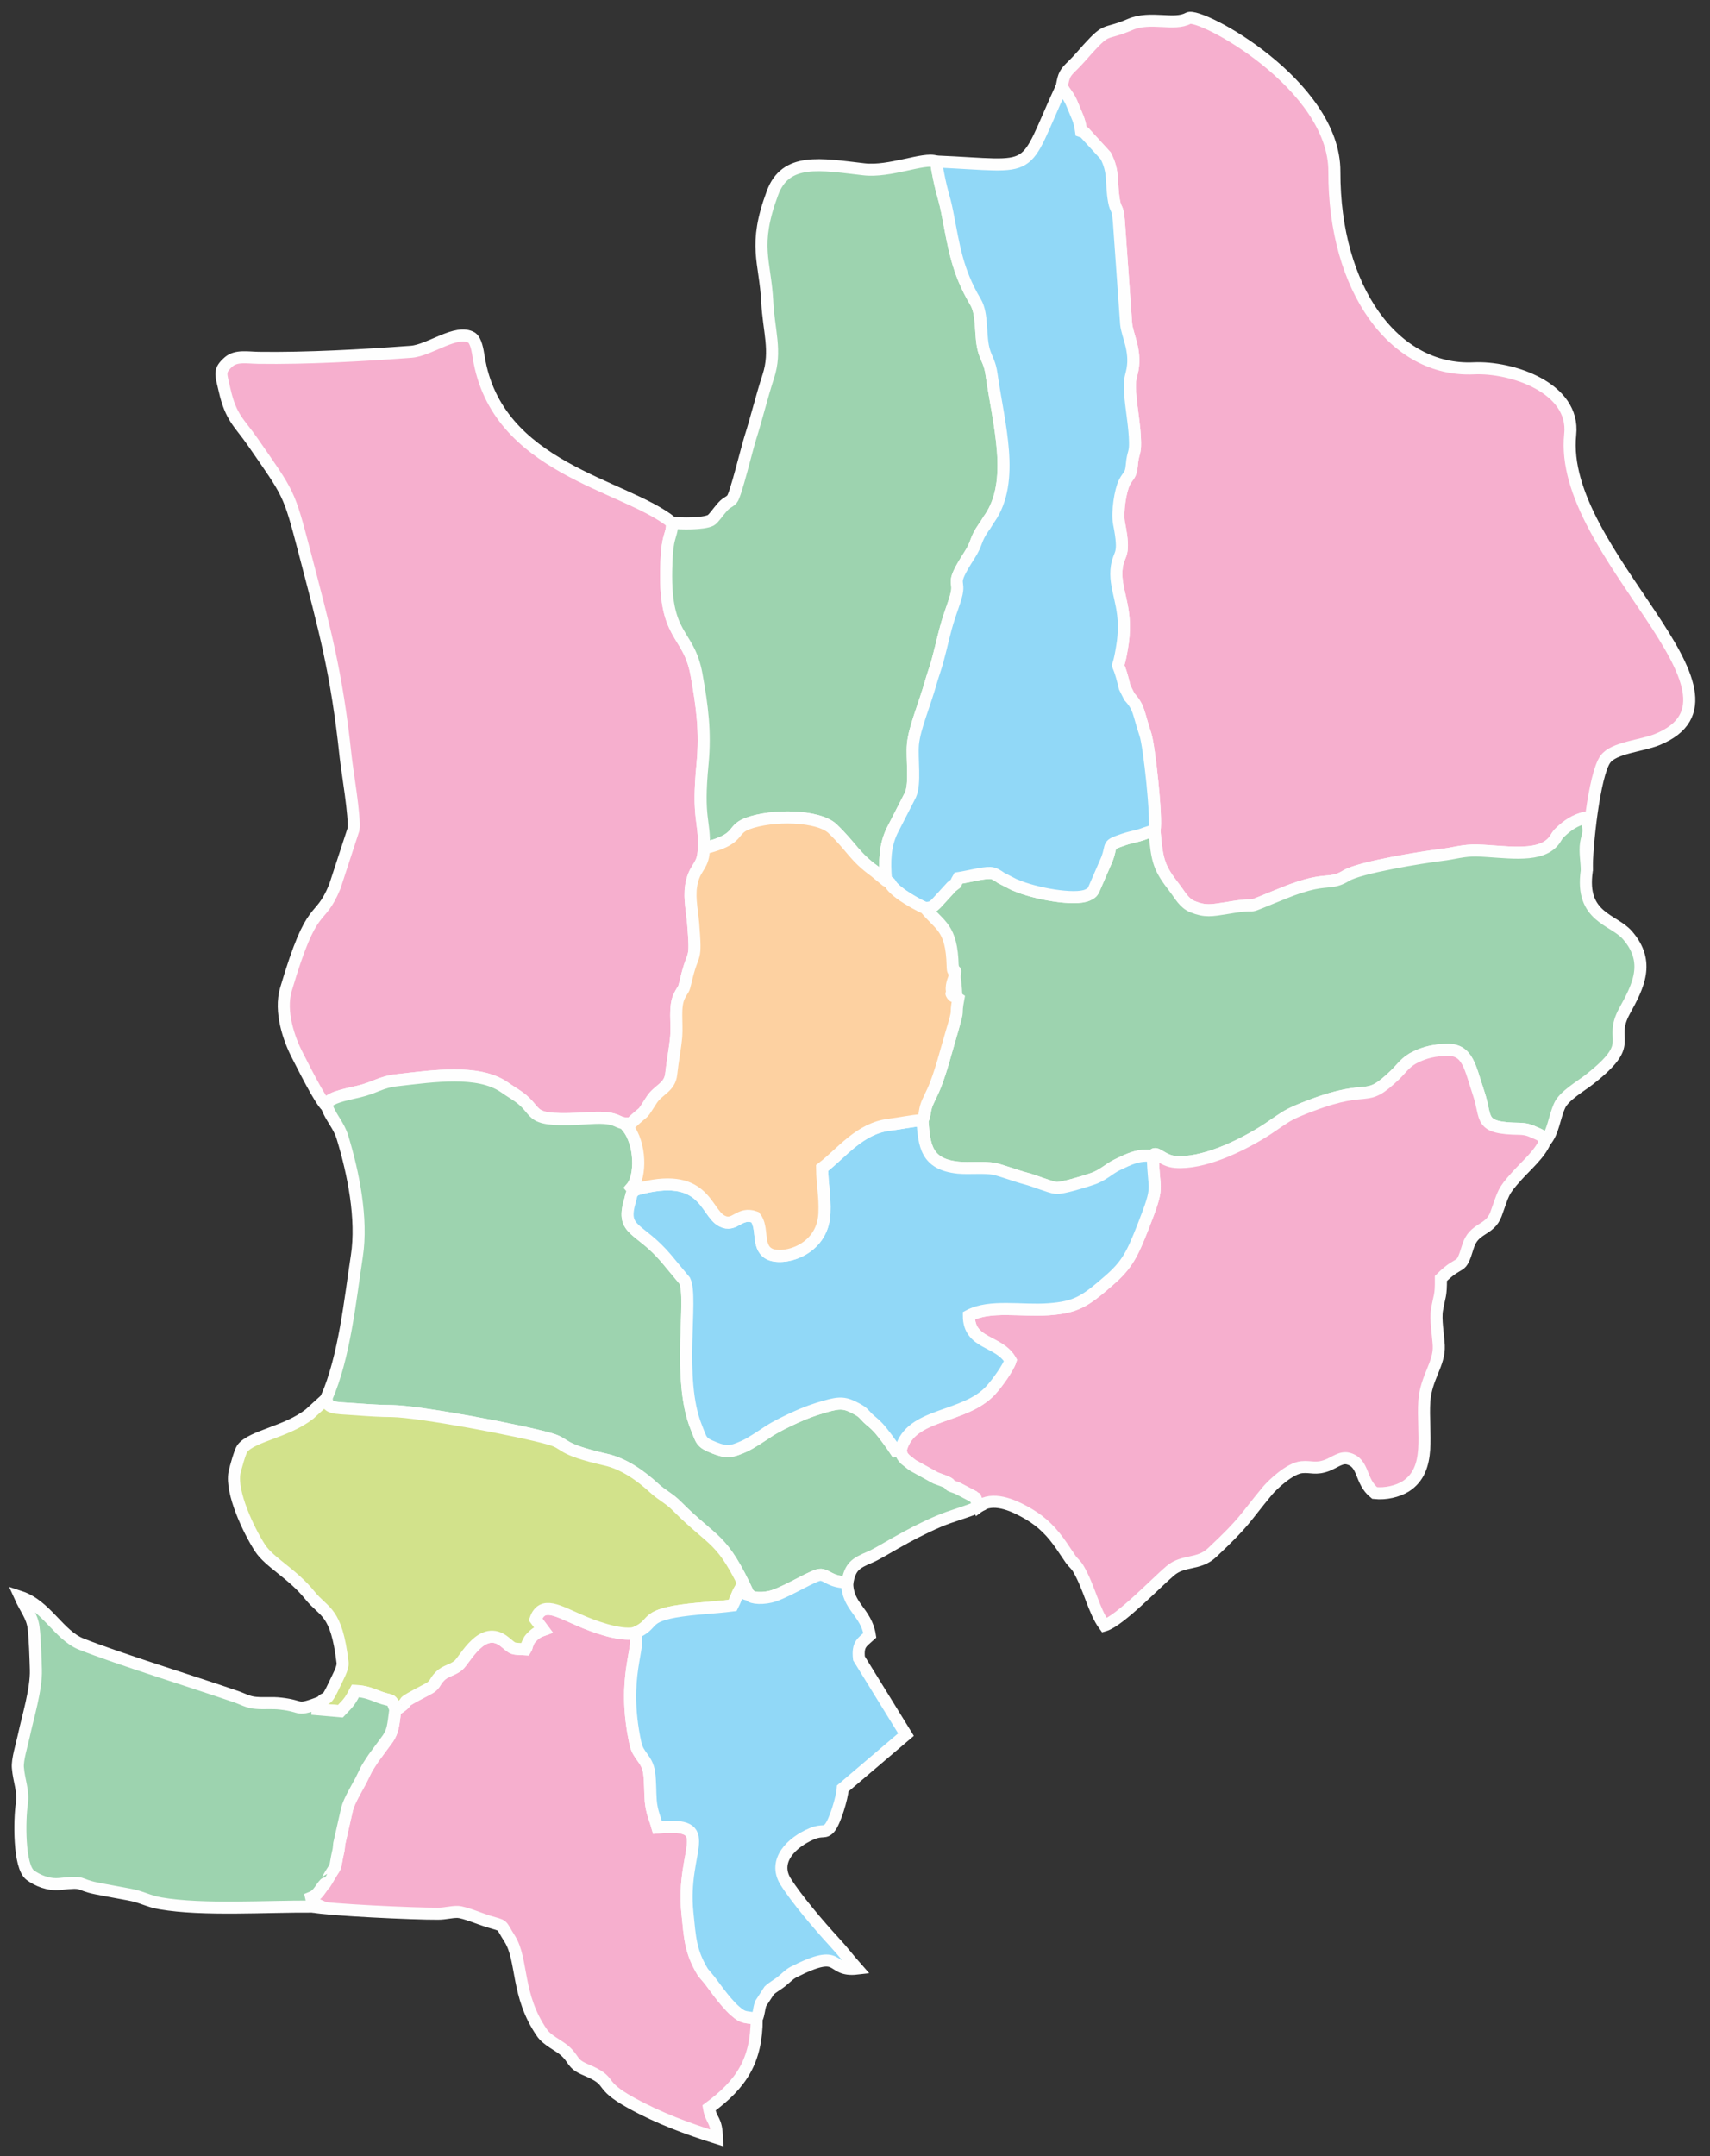 <svg viewBox="0 0 96 121" fill="none" xmlns="http://www.w3.org/2000/svg">
        <rect x="0" y="0" width="96" height="121" fill="#333333" stroke="none"/>
        <path fill-rule="evenodd" clip-rule="evenodd" class="state-map-path" id="ebonyi_state_tphLlEs5s"
            d="M59.613 4.842C59.763 5.222 59.983 5.292 60.243 5.972C60.473 6.552 60.603 6.712 60.693 7.362C60.723 7.372 60.853 7.422 60.873 7.432L62.073 8.742C62.563 9.682 62.353 10.232 62.543 11.292C62.643 11.842 62.743 11.562 62.813 12.412L63.223 18.182C63.283 18.812 63.773 19.642 63.583 20.722C63.503 21.162 63.393 21.262 63.443 22.012C63.503 22.932 63.713 23.932 63.723 24.832C63.733 25.482 63.603 25.381 63.543 26.081C63.493 26.712 63.343 26.642 63.123 27.081C62.903 27.512 62.703 28.741 62.823 29.371C63.193 31.231 62.833 30.971 62.703 31.781C62.513 33.001 63.233 33.901 63.073 35.701C63.053 35.931 63.033 36.101 63.003 36.261C62.703 38.201 62.643 36.461 63.143 38.581L63.403 39.101C63.973 39.731 63.883 39.951 64.313 41.251C64.513 41.851 64.963 45.931 64.813 46.621C64.963 48.381 65.073 48.711 65.953 49.851C66.243 50.221 66.463 50.691 66.963 50.891C67.673 51.171 68.003 51.101 68.883 50.961C71.272 50.551 69.243 51.251 72.142 50.091C72.632 49.891 73.222 49.691 73.732 49.581C74.562 49.401 74.892 49.561 75.562 49.151C76.312 48.681 79.842 48.111 80.912 47.981C81.632 47.901 82.142 47.711 82.922 47.731C84.382 47.771 86.292 48.161 87.132 47.301C87.402 47.031 87.332 46.941 87.632 46.671C87.972 46.351 88.422 46.011 89.052 45.881C89.292 46.781 89.132 46.781 89.042 47.321C88.962 47.821 89.092 48.401 89.082 48.871C89.062 47.591 89.492 43.461 90.132 42.601C90.602 41.961 92.152 41.861 93.022 41.511C99.232 39.001 87.452 31.061 88.152 24.382C88.432 21.752 84.842 20.572 82.742 20.672C78.262 20.882 74.892 16.222 74.912 9.632C74.932 4.742 67.343 0.662 66.713 1.022C65.923 1.462 64.603 0.882 63.453 1.372C61.983 2.002 62.213 1.492 61.093 2.722C60.773 3.082 60.563 3.332 60.233 3.662C59.783 4.092 59.723 4.202 59.613 4.842Z"
            fill="#F6AFCE" stroke="#FEFEFE" stroke-width="0.677" />
        <path fill-rule="evenodd" clip-rule="evenodd" class="state-map-path" id="ebonyi_state_W7Flh2Lvs"
            d="M18.344 62.091C18.254 61.641 19.364 61.441 20.134 61.261C21.074 61.041 21.364 60.721 22.314 60.621C24.324 60.391 26.843 60.011 28.303 61.011C28.584 61.211 28.814 61.341 29.113 61.551C30.403 62.471 29.393 62.991 33.133 62.751C34.923 62.641 34.483 63.131 35.423 63.041C36.353 62.161 35.913 62.761 36.583 61.731C36.953 61.151 37.603 61.041 37.683 60.271C37.773 59.431 37.893 58.931 37.963 58.171C38.023 57.421 37.843 56.481 38.143 55.891C38.393 55.401 38.363 55.641 38.503 55.041C38.923 53.211 39.103 54.151 38.913 51.801C38.833 50.931 38.653 50.201 38.863 49.421C39.073 48.611 39.503 48.591 39.513 47.611C39.583 46.011 39.133 46.031 39.443 42.861C39.613 41.051 39.423 39.641 39.103 37.861C38.653 35.371 37.233 35.891 37.413 31.601C37.433 31.151 37.443 30.841 37.523 30.421C37.623 29.951 37.743 29.801 37.733 29.331C35.063 27.162 27.873 26.322 26.873 20.032C26.814 19.682 26.733 19.132 26.483 18.952C25.634 18.442 24.134 19.662 23.084 19.742C20.384 19.942 17.204 20.122 14.514 20.082C13.894 20.072 13.264 19.942 12.844 20.302C12.264 20.812 12.404 20.982 12.614 21.912C12.964 23.462 13.454 23.742 14.174 24.782C16.254 27.782 16.204 27.591 17.084 30.941C18.234 35.351 18.894 37.681 19.404 42.461C19.494 43.291 19.944 45.901 19.844 46.551L18.794 49.761C17.894 51.941 17.574 50.371 16.054 55.521C15.684 56.771 16.224 58.331 16.714 59.261C16.964 59.741 17.964 61.771 18.344 62.091Z"
            fill="#F6AFCE" stroke="#FEFEFE" stroke-width="0.677" />
        <path fill-rule="evenodd" clip-rule="evenodd" class="state-map-path" id="ebonyi_state_tsXPCzmuW"
            d="M51.943 50.961C53.503 52.901 54.063 55.821 53.433 57.911C53.133 58.901 52.793 60.311 52.373 61.231C52.263 61.481 52.103 61.781 52.033 61.971C51.873 62.391 51.943 62.651 51.783 62.861C51.893 64.261 51.963 65.341 53.793 65.531C54.413 65.591 55.253 65.49 55.823 65.6C56.233 65.691 57.063 66.001 57.593 66.141C58.033 66.251 58.943 66.63 59.283 66.671C59.643 66.701 60.883 66.311 61.273 66.18C61.933 65.971 62.243 65.591 62.763 65.351C63.383 65.061 63.903 64.771 64.723 64.881C64.853 64.511 65.223 65.151 65.983 65.211C67.533 65.331 69.582 64.341 70.853 63.561C71.312 63.281 71.632 63.031 72.103 62.731C72.502 62.471 73.052 62.251 73.612 62.041C77.052 60.741 76.552 62.021 78.332 60.311C78.732 59.921 78.912 59.581 79.512 59.301C80.022 59.061 80.542 58.931 81.252 58.921C82.412 58.901 82.522 59.891 83.022 61.391C83.492 62.791 82.972 63.321 85.322 63.351C85.672 63.361 85.872 63.431 86.132 63.551C86.492 63.711 86.602 63.721 86.732 64.071C87.212 63.541 87.242 62.741 87.562 62.041C87.802 61.501 88.782 60.931 89.202 60.601C91.952 58.451 90.242 58.491 91.202 56.741C91.962 55.361 92.682 53.991 91.362 52.481C90.582 51.581 88.702 51.491 89.082 48.871C89.092 48.401 88.962 47.821 89.042 47.321C89.132 46.781 89.292 46.781 89.052 45.881C88.422 46.011 87.972 46.351 87.632 46.671C87.332 46.941 87.402 47.031 87.132 47.301C86.292 48.161 84.382 47.771 82.922 47.731C82.142 47.711 81.632 47.901 80.912 47.981C79.842 48.111 76.312 48.681 75.562 49.151C74.892 49.561 74.562 49.401 73.732 49.581C73.222 49.691 72.632 49.891 72.142 50.091C69.243 51.251 71.272 50.551 68.882 50.961C68.003 51.101 67.673 51.171 66.963 50.891C66.463 50.691 66.243 50.221 65.953 49.851C65.073 48.711 64.963 48.381 64.813 46.621C64.413 46.691 64.223 46.811 63.913 46.891C63.493 47.001 63.413 47.001 63.063 47.121C62.103 47.451 62.463 47.371 62.143 48.221L61.513 49.671C61.363 50.001 61.383 50.081 61.053 50.231C60.333 50.561 58.073 50.141 57.023 49.681C56.993 49.671 56.963 49.661 56.943 49.651C56.923 49.641 56.893 49.621 56.863 49.611L56.203 49.271C55.973 49.111 55.813 49.001 55.593 48.991C55.193 48.971 54.343 49.201 53.803 49.281C53.523 49.761 53.853 49.411 53.423 49.761L52.563 50.701C52.383 50.871 52.323 50.941 51.943 50.961Z"
            fill="#9DD3AF" stroke="#FEFEFE" stroke-width="0.677" />
        <path fill-rule="evenodd" clip-rule="evenodd" class="state-map-path" id="ebonyi_state_C6LS4Svxw"
            d="M64.723 64.881C64.753 66.981 65.153 66.35 64.163 68.871C63.563 70.39 63.283 70.98 62.253 71.87C60.903 73.05 60.403 73.37 58.853 73.48C57.363 73.59 55.563 73.21 54.393 73.84C54.393 75.46 56.083 75.21 56.733 76.35C56.603 76.77 55.993 77.61 55.643 78C54.153 79.65 51.123 79.25 50.573 81.35C50.603 81.56 50.573 81.66 50.823 81.91L51.203 82.21C51.213 82.22 51.243 82.24 51.263 82.25L52.533 82.95C53.963 83.45 52.763 83.19 53.753 83.52L54.633 83.98C54.653 84 54.743 84.07 54.763 84.08L54.943 84.55C55.723 83.96 56.863 84.48 57.503 84.83C58.263 85.24 58.853 85.73 59.423 86.51C59.673 86.85 59.883 87.19 60.123 87.53C60.273 87.73 60.393 87.8 60.533 88.03C61.163 89.1 61.403 90.41 62.003 91.22C62.853 90.97 64.903 88.83 65.693 88.16C66.443 87.52 67.293 87.85 68.053 87.13C69.933 85.36 69.802 85.3 71.142 83.68C71.442 83.32 72.412 82.4 73.082 82.34C73.612 82.29 73.852 82.48 74.502 82.24C74.942 82.07 75.292 81.75 75.692 81.86C76.602 82.1 76.332 83.12 77.172 83.79C77.802 83.86 78.472 83.69 78.912 83.42C80.412 82.46 79.842 80.42 79.962 78.63C80.062 77.29 80.822 76.55 80.772 75.51C80.742 74.95 80.582 74.03 80.672 73.52C80.812 72.69 80.902 72.77 80.892 71.75C82.052 70.6 81.972 71.41 82.412 69.96C82.742 68.871 83.622 69.1 83.982 68.15C84.432 66.921 84.332 66.91 85.162 65.99C85.682 65.41 86.452 64.761 86.732 64.071C86.602 63.721 86.492 63.711 86.132 63.551C85.872 63.431 85.672 63.361 85.322 63.351C82.972 63.321 83.492 62.791 83.022 61.391C82.522 59.891 82.412 58.901 81.252 58.921C80.542 58.931 80.022 59.061 79.512 59.301C78.912 59.581 78.732 59.921 78.332 60.311C76.552 62.021 77.052 60.741 73.612 62.041C73.052 62.251 72.502 62.471 72.103 62.731C71.632 63.031 71.312 63.281 70.853 63.561C69.582 64.341 67.533 65.331 65.983 65.211C65.223 65.151 64.853 64.511 64.723 64.881Z"
            fill="#F6AFCE" stroke="#FEFEFE" stroke-width="0.677" />
        <path fill-rule="evenodd" clip-rule="evenodd" class="state-map-path" id="ebonyi_state_KqErjI40y"
            d="M37.733 29.331C37.743 29.801 37.623 29.951 37.523 30.421C37.443 30.841 37.433 31.151 37.413 31.601C37.233 35.891 38.653 35.371 39.103 37.861C39.423 39.641 39.613 41.051 39.443 42.861C39.133 46.031 39.583 46.011 39.513 47.611C41.653 47.091 40.993 46.591 41.963 46.221C43.363 45.701 45.943 45.751 46.743 46.511C47.853 47.581 47.953 48.061 49.113 48.901L49.743 49.421C49.643 48.291 49.693 47.461 50.063 46.661L51.113 44.611C51.403 43.961 51.183 42.591 51.253 41.771C51.343 40.831 51.893 39.601 52.283 38.211C52.393 37.831 52.533 37.461 52.643 37.051C52.873 36.211 53.023 35.421 53.283 34.641C53.393 34.291 53.573 33.821 53.663 33.491C53.963 32.441 53.253 32.981 54.413 31.181C54.903 30.421 54.703 30.351 55.243 29.571C55.263 29.551 55.283 29.531 55.293 29.511L55.503 29.171C55.513 29.151 55.533 29.121 55.553 29.101C57.013 26.991 56.063 23.812 55.663 20.992C55.573 20.372 55.403 20.182 55.263 19.752C54.983 18.892 55.203 17.672 54.763 16.942C53.723 15.182 53.563 13.872 53.173 11.882C52.983 10.922 52.853 10.872 52.543 9.062C51.863 8.822 49.953 9.672 48.503 9.502C46.063 9.222 44.103 8.822 43.363 10.842C42.263 13.802 42.953 14.632 43.073 16.922C43.153 18.572 43.603 19.682 43.133 21.122C42.753 22.292 42.493 23.402 42.123 24.572C41.933 25.162 41.303 27.791 41.093 28.021C40.883 28.232 40.783 28.172 40.483 28.541C40.343 28.692 40.063 29.111 39.903 29.201C39.483 29.411 38.203 29.401 37.733 29.331Z"
            fill="#9DD3AF" stroke="#FEFEFE" stroke-width="0.677" />
        <path fill-rule="evenodd" clip-rule="evenodd" class="state-map-path" id="ebonyi_state_ScyJpt7se"
            d="M18.344 62.091C18.584 62.741 19.014 63.141 19.224 63.821C19.844 65.85 20.354 68.41 20.034 70.49C19.654 72.97 19.344 76.14 18.324 78.47C18.374 79.05 18.644 79 19.974 79.09C20.644 79.14 21.354 79.19 21.994 79.19C23.544 79.21 29.233 80.28 30.893 80.76C31.883 81.05 31.303 81.3 34.013 81.92C35.033 82.15 35.983 82.83 36.743 83.53C37.153 83.91 37.583 84.1 37.993 84.52C40.123 86.66 40.503 86.19 42.033 89.49C42.053 89.51 42.093 89.5 42.103 89.53C42.173 89.7 42.893 89.75 43.463 89.55C44.363 89.24 45.743 88.35 46.073 88.38C46.463 88.41 46.603 88.78 47.563 88.81C47.753 87.93 47.973 87.75 48.883 87.37C49.483 87.11 50.873 86.16 52.693 85.38C53.353 85.09 54.403 84.82 54.943 84.55L54.763 84.08C54.743 84.07 54.653 84 54.633 83.98L53.753 83.52C52.763 83.19 53.963 83.45 52.533 82.95L51.263 82.25C51.243 82.24 51.213 82.22 51.203 82.21L50.823 81.91C50.573 81.66 50.603 81.56 50.573 81.35L50.283 81.42C50.053 81.07 49.573 80.41 49.303 80.12C49.093 79.89 48.903 79.76 48.713 79.58C48.483 79.34 48.453 79.26 48.103 79.07C47.443 78.71 47.173 78.69 46.333 78.93C45.763 79.09 45.203 79.29 44.683 79.53C44.133 79.78 43.583 80.05 43.163 80.32C42.753 80.59 42.163 80.99 41.813 81.15C41.043 81.5 40.793 81.53 40.093 81.25C39.333 80.95 39.393 80.85 39.083 80.08C37.993 77.37 38.913 72.85 38.443 71.88L37.413 70.64C35.903 68.85 34.863 69.13 35.353 67.441C35.493 66.951 35.383 67.07 35.663 66.77C35.423 66.721 35.603 66.831 35.453 66.66C36.003 66.02 35.973 64.181 35.233 63.261L35.423 63.041C34.483 63.131 34.923 62.641 33.133 62.751C29.393 62.991 30.403 62.471 29.113 61.551C28.814 61.341 28.584 61.211 28.303 61.011C26.843 60.011 24.324 60.391 22.314 60.621C21.364 60.721 21.074 61.041 20.134 61.261C19.364 61.441 18.254 61.641 18.344 62.091Z"
            fill="#9DD3AF" stroke="#FEFEFE" stroke-width="0.677" />
        <path fill-rule="evenodd" clip-rule="evenodd" class="state-map-path" id="ebonyi_state_KQgMhUyfA"
            d="M52.543 9.062C52.853 10.872 52.983 10.922 53.173 11.882C53.563 13.872 53.723 15.182 54.763 16.942C55.203 17.672 54.983 18.892 55.263 19.752C55.403 20.182 55.573 20.372 55.663 20.992C56.063 23.812 57.013 26.991 55.553 29.101C55.533 29.121 55.513 29.151 55.503 29.171L55.293 29.511C55.283 29.531 55.263 29.551 55.243 29.571C54.703 30.351 54.903 30.421 54.413 31.181C53.253 32.981 53.963 32.441 53.663 33.491C53.573 33.821 53.393 34.291 53.283 34.641C53.023 35.421 52.873 36.211 52.643 37.051C52.533 37.461 52.393 37.831 52.283 38.211C51.893 39.601 51.343 40.831 51.253 41.771C51.183 42.591 51.403 43.961 51.113 44.611L50.063 46.661C49.693 47.461 49.643 48.291 49.743 49.421C50.063 49.581 49.923 49.571 50.133 49.801C50.283 49.961 50.493 50.121 50.693 50.261C50.963 50.451 51.583 50.821 51.943 50.961C52.323 50.941 52.383 50.871 52.563 50.701L53.423 49.761C53.853 49.411 53.523 49.761 53.803 49.281C54.343 49.201 55.193 48.971 55.593 48.991C55.813 49.001 55.973 49.111 56.203 49.271L56.863 49.611C56.893 49.621 56.923 49.641 56.943 49.651C56.963 49.661 56.993 49.671 57.023 49.681C58.073 50.141 60.333 50.561 61.053 50.231C61.383 50.081 61.363 50.001 61.513 49.671L62.143 48.221C62.463 47.371 62.103 47.451 63.063 47.121C63.413 47.001 63.493 47.001 63.913 46.891C64.223 46.811 64.413 46.691 64.813 46.621C64.963 45.931 64.513 41.851 64.313 41.251C63.883 39.951 63.973 39.731 63.403 39.101L63.143 38.581C62.643 36.461 62.703 38.201 63.003 36.261C63.033 36.101 63.053 35.931 63.073 35.701C63.233 33.901 62.513 33.001 62.703 31.781C62.833 30.971 63.193 31.231 62.823 29.371C62.703 28.741 62.903 27.512 63.123 27.081C63.343 26.642 63.493 26.712 63.543 26.081C63.603 25.381 63.733 25.482 63.723 24.832C63.713 23.932 63.503 22.932 63.443 22.012C63.393 21.262 63.503 21.162 63.583 20.722C63.773 19.642 63.283 18.812 63.223 18.182L62.813 12.412C62.743 11.562 62.643 11.842 62.543 11.292C62.353 10.232 62.563 9.682 62.073 8.742L60.873 7.432C60.853 7.422 60.723 7.372 60.693 7.362C60.603 6.712 60.473 6.552 60.243 5.972C59.983 5.292 59.763 5.222 59.613 4.842C57.283 9.922 58.393 9.322 52.543 9.062Z"
            fill="#91D8F7" stroke="#FEFEFE" stroke-width="0.677" />
        <path fill-rule="evenodd" clip-rule="evenodd" class="state-map-path" id="ebonyi_state_OjbambbRo"
            d="M22.194 95.94C22.073 96.89 22.053 97.14 21.784 97.56L20.974 98.66C20.843 98.86 20.724 99.03 20.584 99.27L20.254 99.94C20.004 100.41 19.604 101.06 19.484 101.53L19.044 103.47C19.004 103.94 19.004 103.8 18.924 104.2C18.774 105.03 18.894 104.58 18.374 105.5C18.154 105.88 18.354 105.56 18.144 105.82C17.934 106.1 17.804 106.37 17.474 106.5C17.634 107.18 17.374 106.7 17.914 106.94L17.574 107C18.424 107.18 23.224 107.41 24.584 107.4C25.013 107.4 25.333 107.29 25.703 107.3C26.083 107.32 26.953 107.69 27.373 107.82C28.383 108.129 28.043 107.91 28.623 108.819C29.363 110.009 28.973 111.979 30.423 114.079C30.703 114.499 31.343 114.779 31.683 115.069C32.273 115.579 32.063 115.809 32.863 116.149C34.543 116.849 33.433 116.919 35.453 118.029C37.013 118.889 38.603 119.469 40.253 119.989C40.213 118.879 39.943 119.099 39.803 118.299C41.623 116.959 42.473 115.659 42.483 113.299C41.803 113.169 41.753 113.279 41.283 112.869C40.653 112.329 39.903 111.179 39.733 111.009L39.463 110.689C38.753 109.519 38.733 108.729 38.593 107.37C38.213 103.76 40.353 102.25 36.913 102.56C36.753 101.99 36.593 101.71 36.533 101.07C36.493 100.57 36.513 99.96 36.443 99.48C36.323 98.69 35.823 98.56 35.673 97.84C34.853 94.06 36.033 92.37 35.633 91.65C34.773 91.83 33.233 91.24 32.553 90.94C31.333 90.42 30.443 89.83 30.063 90.88L30.503 91.47C30.223 91.57 30.063 91.66 29.873 91.86C29.683 92.06 29.743 91.99 29.643 92.2C29.433 92.66 29.813 91.77 29.583 92.37C29.573 92.39 29.553 92.48 29.553 92.46C29.543 92.45 29.533 92.53 29.513 92.56C28.703 92.52 28.863 92.57 28.343 92.15C27.073 91.1 26.103 93.16 25.733 93.46C25.383 93.75 25.023 93.75 24.713 94.06C24.343 94.42 24.494 94.55 23.983 94.81C22.084 95.8 23.183 95.31 22.393 95.85C22.203 95.98 22.393 95.88 22.194 95.94Z"
            fill="#F6AFCE" stroke="#FEFEFE" stroke-width="0.677" />
        <path fill-rule="evenodd" clip-rule="evenodd" class="state-map-path" id="ebonyi_state_dOHN2fgqG"
            d="M35.663 66.77C35.383 67.07 35.493 66.951 35.353 67.441C34.863 69.13 35.903 68.85 37.413 70.64L38.443 71.88C38.913 72.85 37.993 77.37 39.083 80.08C39.393 80.85 39.333 80.95 40.093 81.25C40.793 81.53 41.043 81.5 41.813 81.15C42.163 80.99 42.753 80.59 43.163 80.32C43.583 80.05 44.133 79.78 44.683 79.53C45.203 79.29 45.763 79.09 46.333 78.93C47.173 78.69 47.443 78.71 48.103 79.07C48.453 79.26 48.483 79.34 48.713 79.58C48.903 79.76 49.093 79.89 49.303 80.12C49.573 80.41 50.053 81.07 50.283 81.42L50.573 81.35C51.123 79.25 54.153 79.65 55.643 78C55.993 77.61 56.603 76.77 56.733 76.35C56.083 75.21 54.393 75.46 54.393 73.84C55.563 73.21 57.363 73.59 58.853 73.48C60.403 73.37 60.903 73.05 62.253 71.87C63.283 70.98 63.563 70.39 64.163 68.871C65.153 66.35 64.753 66.981 64.723 64.881C63.903 64.771 63.383 65.061 62.763 65.35C62.243 65.591 61.933 65.971 61.273 66.18C60.883 66.311 59.643 66.701 59.283 66.671C58.943 66.63 58.033 66.251 57.593 66.141C57.063 66.001 56.233 65.691 55.823 65.6C55.253 65.49 54.413 65.591 53.793 65.531C51.963 65.341 51.893 64.261 51.783 62.861C51.133 62.911 50.573 63.041 49.933 63.121C48.253 63.321 47.243 64.721 46.153 65.55C46.163 66.54 46.323 67.061 46.283 68.1C46.183 70.23 43.873 70.78 43.153 70.35C42.473 69.95 42.873 68.9 42.393 68.311C41.483 67.971 41.263 68.91 40.523 68.52C39.573 68.02 39.583 65.65 35.663 66.77Z"
            fill="#91D8F7" stroke="#FEFEFE" stroke-width="0.677" />
        <path fill-rule="evenodd" clip-rule="evenodd" class="state-map-path" id="ebonyi_state_Blzq5WpHE"
            d="M18.014 95.53C17.894 95.71 18.014 95.6 17.774 95.78C17.674 95.85 17.514 95.9 17.504 95.9L19.114 96.04C19.664 95.47 19.664 95.44 19.954 94.9C20.524 94.92 20.914 95.1 21.304 95.25C22.034 95.52 21.944 95.25 22.194 95.94C22.394 95.88 22.204 95.98 22.394 95.85C23.184 95.31 22.084 95.8 23.984 94.81C24.494 94.55 24.344 94.42 24.714 94.06C25.024 93.75 25.384 93.75 25.734 93.46C26.104 93.16 27.074 91.1 28.344 92.15C28.864 92.57 28.704 92.52 29.514 92.56C29.534 92.53 29.544 92.45 29.554 92.46C29.554 92.48 29.574 92.39 29.584 92.37C29.814 91.77 29.434 92.66 29.643 92.2C29.744 91.99 29.683 92.06 29.873 91.86C30.064 91.66 30.224 91.57 30.503 91.47L30.064 90.88C30.444 89.83 31.334 90.42 32.553 90.94C33.233 91.24 34.773 91.83 35.633 91.65C36.763 91.18 36.133 90.77 37.873 90.45C38.963 90.26 40.023 90.24 41.133 90.1C41.293 89.79 41.363 89.51 41.543 89.2C41.563 89.21 41.603 89.21 41.613 89.24C41.663 89.39 41.903 89.49 42.033 89.49C40.503 86.19 40.123 86.66 37.993 84.52C37.583 84.1 37.153 83.91 36.743 83.53C35.983 82.83 35.033 82.15 34.013 81.92C31.303 81.3 31.884 81.05 30.893 80.76C29.234 80.28 23.544 79.21 21.994 79.19C21.354 79.19 20.644 79.14 19.974 79.09C18.644 79 18.374 79.05 18.324 78.47C18.314 78.49 18.284 78.5 18.274 78.54L17.374 79.36C16.084 80.37 14.154 80.58 13.604 81.29C13.474 81.47 13.214 82.41 13.164 82.65C12.954 83.76 13.954 85.88 14.594 86.87C15.124 87.69 16.414 88.31 17.394 89.53C18.204 90.54 18.884 90.35 19.234 93.32C19.264 93.62 18.954 94.15 18.804 94.48C18.244 95.69 18.364 95.11 18.014 95.53Z"
            fill="#D2E28B" stroke="#FEFEFE" stroke-width="0.677" />
        <path fill-rule="evenodd" clip-rule="evenodd" class="state-map-path" id="ebonyi_state_g0bmPQoNE"
            d="M39.513 47.611C39.503 48.591 39.073 48.611 38.863 49.421C38.653 50.201 38.833 50.931 38.913 51.801C39.103 54.151 38.923 53.211 38.503 55.041C38.363 55.641 38.393 55.401 38.143 55.891C37.843 56.481 38.023 57.421 37.963 58.171C37.893 58.931 37.773 59.431 37.683 60.271C37.603 61.041 36.953 61.151 36.583 61.731C35.913 62.761 36.353 62.161 35.423 63.041L35.233 63.261C35.973 64.181 36.003 66.02 35.453 66.66C35.603 66.831 35.423 66.721 35.663 66.77C39.583 65.65 39.573 68.02 40.523 68.52C41.263 68.91 41.483 67.971 42.393 68.311C42.873 68.9 42.473 69.95 43.153 70.35C43.873 70.78 46.183 70.23 46.283 68.1C46.323 67.061 46.163 66.54 46.153 65.55C47.243 64.721 48.253 63.321 49.933 63.121C50.573 63.041 51.133 62.911 51.783 62.861C51.943 62.651 51.873 62.391 52.033 61.971C52.103 61.781 52.263 61.481 52.373 61.231C52.793 60.311 53.133 58.901 53.433 57.911C53.893 56.381 53.593 57.161 53.803 56.041L53.643 55.931C53.103 55.411 53.723 56.241 53.483 55.741C53.323 55.391 53.573 54.901 53.573 54.871C53.733 54.051 53.493 54.911 53.483 54.211C53.433 52.021 52.753 51.971 51.943 50.961C51.583 50.821 50.963 50.451 50.693 50.261C50.493 50.121 50.283 49.961 50.133 49.801C49.923 49.571 50.063 49.581 49.743 49.421L49.113 48.901C47.953 48.061 47.853 47.581 46.743 46.511C45.943 45.751 43.363 45.701 41.963 46.221C40.993 46.591 41.653 47.091 39.513 47.611Z"
            fill="#FDD1A1" stroke="#FEFEFE" stroke-width="0.677" />
        <path fill-rule="evenodd" clip-rule="evenodd" class="state-map-path" id="ebonyi_state_MzhTlrOPI"
            d="M17.574 107L17.914 106.94C17.374 106.7 17.634 107.18 17.474 106.5C17.804 106.37 17.934 106.1 18.144 105.82C18.354 105.56 18.154 105.88 18.374 105.5C18.894 104.58 18.774 105.03 18.924 104.2C19.004 103.8 19.004 103.94 19.044 103.47L19.484 101.53C19.604 101.06 20.004 100.41 20.254 99.94L20.584 99.27C20.724 99.03 20.844 98.86 20.974 98.66L21.784 97.56C22.054 97.14 22.074 96.89 22.194 95.94C21.944 95.25 22.034 95.52 21.304 95.25C20.914 95.1 20.524 94.92 19.954 94.9C19.664 95.44 19.664 95.47 19.114 96.04L17.504 95.9C17.514 95.9 17.674 95.85 17.774 95.78C18.014 95.6 17.894 95.71 18.014 95.53C16.534 96.07 17.104 95.76 15.764 95.61C15.284 95.55 14.834 95.61 14.384 95.57C13.924 95.54 13.644 95.35 13.224 95.21C10.814 94.38 6.664 93.1 4.564 92.27C3.304 91.77 2.594 90.1 1.134 89.62C1.424 90.27 1.804 90.7 1.884 91.34C1.964 91.96 1.994 93.07 2.014 93.71C2.044 94.82 1.564 96.35 1.334 97.43C1.224 97.94 0.964 98.77 1.004 99.2C1.064 99.97 1.334 100.49 1.224 101.25C1.094 102.09 1.044 104.76 1.704 105.24C2.104 105.53 2.704 105.8 3.374 105.73C4.824 105.57 4.284 105.75 5.414 105.98C6.004 106.1 6.614 106.2 7.234 106.32C7.964 106.45 8.334 106.71 9.014 106.82C11.404 107.23 14.964 106.98 17.574 107Z"
            fill="#9DD3AF" stroke="#FEFEFE" stroke-width="0.677" />
        <path fill-rule="evenodd" clip-rule="evenodd" class="state-map-path" id="ebonyi_state_Yfnevkxho"
            d="M42.033 89.49C41.903 89.49 41.663 89.39 41.613 89.24C41.603 89.21 41.563 89.21 41.543 89.2C41.363 89.51 41.293 89.79 41.133 90.1C40.023 90.24 38.963 90.26 37.873 90.45C36.133 90.77 36.763 91.18 35.633 91.65C36.033 92.37 34.853 94.06 35.673 97.84C35.823 98.56 36.323 98.69 36.443 99.48C36.513 99.96 36.493 100.57 36.533 101.07C36.593 101.71 36.753 101.99 36.913 102.56C40.353 102.25 38.213 103.76 38.593 107.37C38.733 108.729 38.753 109.519 39.463 110.689L39.733 111.009C39.903 111.179 40.653 112.329 41.283 112.869C41.753 113.279 41.803 113.169 42.483 113.299C42.613 113.019 42.593 112.779 42.703 112.449L43.183 111.709C43.363 111.539 43.663 111.369 43.843 111.229C44.113 111.019 44.293 110.809 44.543 110.679C47.373 109.239 46.453 110.669 48.113 110.479C47.633 109.939 47.403 109.599 46.793 108.939C45.983 108.059 44.703 106.56 44.093 105.58C43.393 104.42 44.443 103.39 45.583 102.91C46.183 102.66 46.293 102.91 46.573 102.59C46.873 102.25 47.283 100.88 47.313 100.37L50.863 97.35L48.223 93.07C48.133 92.26 48.413 92.17 48.833 91.78C48.623 90.45 47.553 90.17 47.563 88.81C46.603 88.78 46.463 88.41 46.073 88.38C45.743 88.35 44.363 89.24 43.463 89.55C42.893 89.75 42.173 89.7 42.103 89.53C42.093 89.5 42.053 89.51 42.033 89.49Z"
            fill="#91D8F7" stroke="#FEFEFE" stroke-width="0.677" />
    </svg>